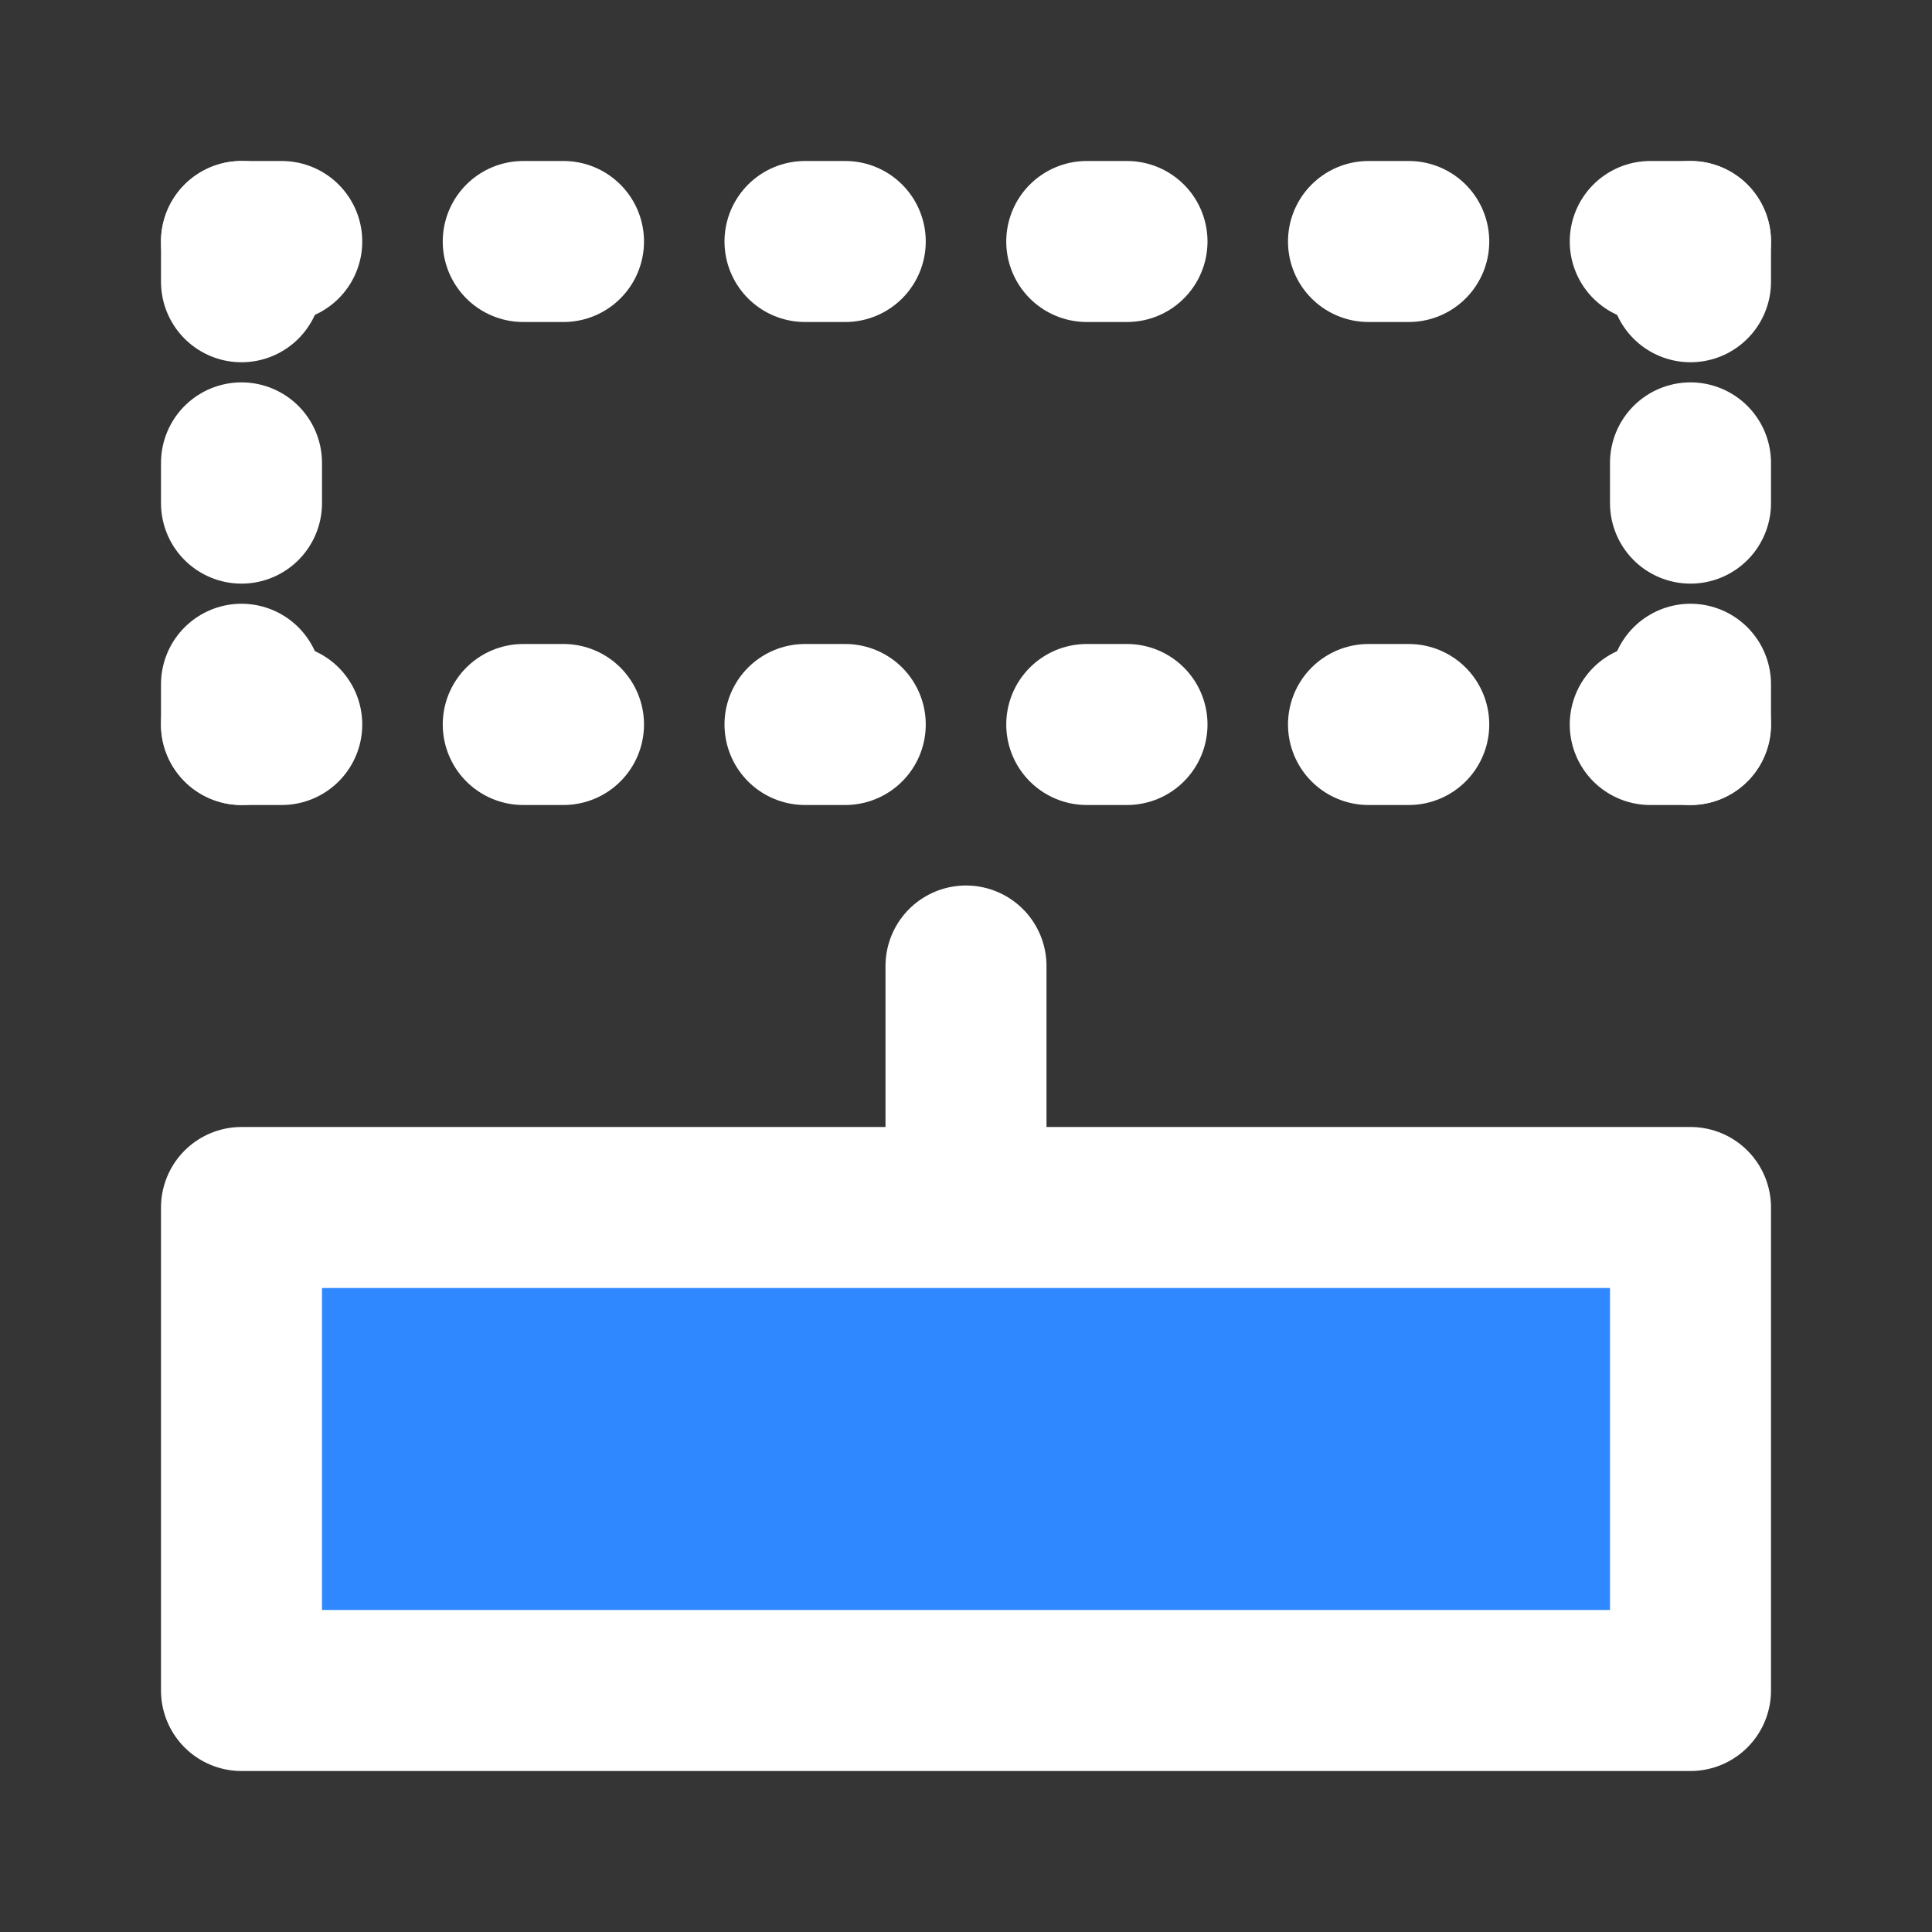 <?xml version="1.0" encoding="utf-8"?><!-- Uploaded to: SVG Repo, www.svgrepo.com, Generator: SVG Repo Mixer Tools -->
<svg width="800px" height="800px" viewBox="0 0 48 48" fill="none" xmlns="http://www.w3.org/2000/svg">
<rect x="0" y="0" width="48" height="48" fill="#333333" stroke="none"/>
<rect width="48" height="48" fill="white" fill-opacity="0.01"/>
<path d="M24 30V24" stroke="#fff" stroke-width="4" stroke-linecap="round" stroke-linejoin="round"/>
<path d="M6 30H24H42V42H6V30Z" fill="#2F88FF" stroke="#fff" stroke-width="4" stroke-linecap="round" stroke-linejoin="round"/>
<line x1="6" y1="12.5" x2="6" y2="11.5" stroke="#fff" stroke-width="4" stroke-linecap="round" stroke-linejoin="round"/>
<line x1="6" y1="18" x2="6" y2="17" stroke="#fff" stroke-width="4" stroke-linecap="round" stroke-linejoin="round"/>
<line x1="6" y1="7" x2="6" y2="6" stroke="#fff" stroke-width="4" stroke-linecap="round" stroke-linejoin="round"/>
<line x1="42" y1="12.5" x2="42" y2="11.5" stroke="#fff" stroke-width="4" stroke-linecap="round" stroke-linejoin="round"/>
<line x1="42" y1="18" x2="42" y2="17" stroke="#fff" stroke-width="4" stroke-linecap="round" stroke-linejoin="round"/>
<line x1="42" y1="7" x2="42" y2="6" stroke="#fff" stroke-width="4" stroke-linecap="round" stroke-linejoin="round"/>
<line x1="42" y1="18" x2="41" y2="18" stroke="#fff" stroke-width="4" stroke-linecap="round" stroke-linejoin="round"/>
<line x1="7" y1="18" x2="6" y2="18" stroke="#fff" stroke-width="4" stroke-linecap="round" stroke-linejoin="round"/>
<line x1="7" y1="6" x2="6" y2="6" stroke="#fff" stroke-width="4" stroke-linecap="round" stroke-linejoin="round"/>
<line x1="14" y1="6" x2="13" y2="6" stroke="#fff" stroke-width="4" stroke-linecap="round" stroke-linejoin="round"/>
<line x1="21" y1="6" x2="20" y2="6" stroke="#fff" stroke-width="4" stroke-linecap="round" stroke-linejoin="round"/>
<line x1="21" y1="18" x2="20" y2="18" stroke="#fff" stroke-width="4" stroke-linecap="round" stroke-linejoin="round"/>
<line x1="28" y1="6" x2="27" y2="6" stroke="#fff" stroke-width="4" stroke-linecap="round" stroke-linejoin="round"/>
<line x1="14" y1="18" x2="13" y2="18" stroke="#fff" stroke-width="4" stroke-linecap="round" stroke-linejoin="round"/>
<line x1="28" y1="18" x2="27" y2="18" stroke="#fff" stroke-width="4" stroke-linecap="round" stroke-linejoin="round"/>
<line x1="35" y1="6" x2="34" y2="6" stroke="#fff" stroke-width="4" stroke-linecap="round" stroke-linejoin="round"/>
<line x1="35" y1="18" x2="34" y2="18" stroke="#fff" stroke-width="4" stroke-linecap="round" stroke-linejoin="round"/>
<line x1="42" y1="6" x2="41" y2="6" stroke="#fff" stroke-width="4" stroke-linecap="round" stroke-linejoin="round"/>
</svg>
